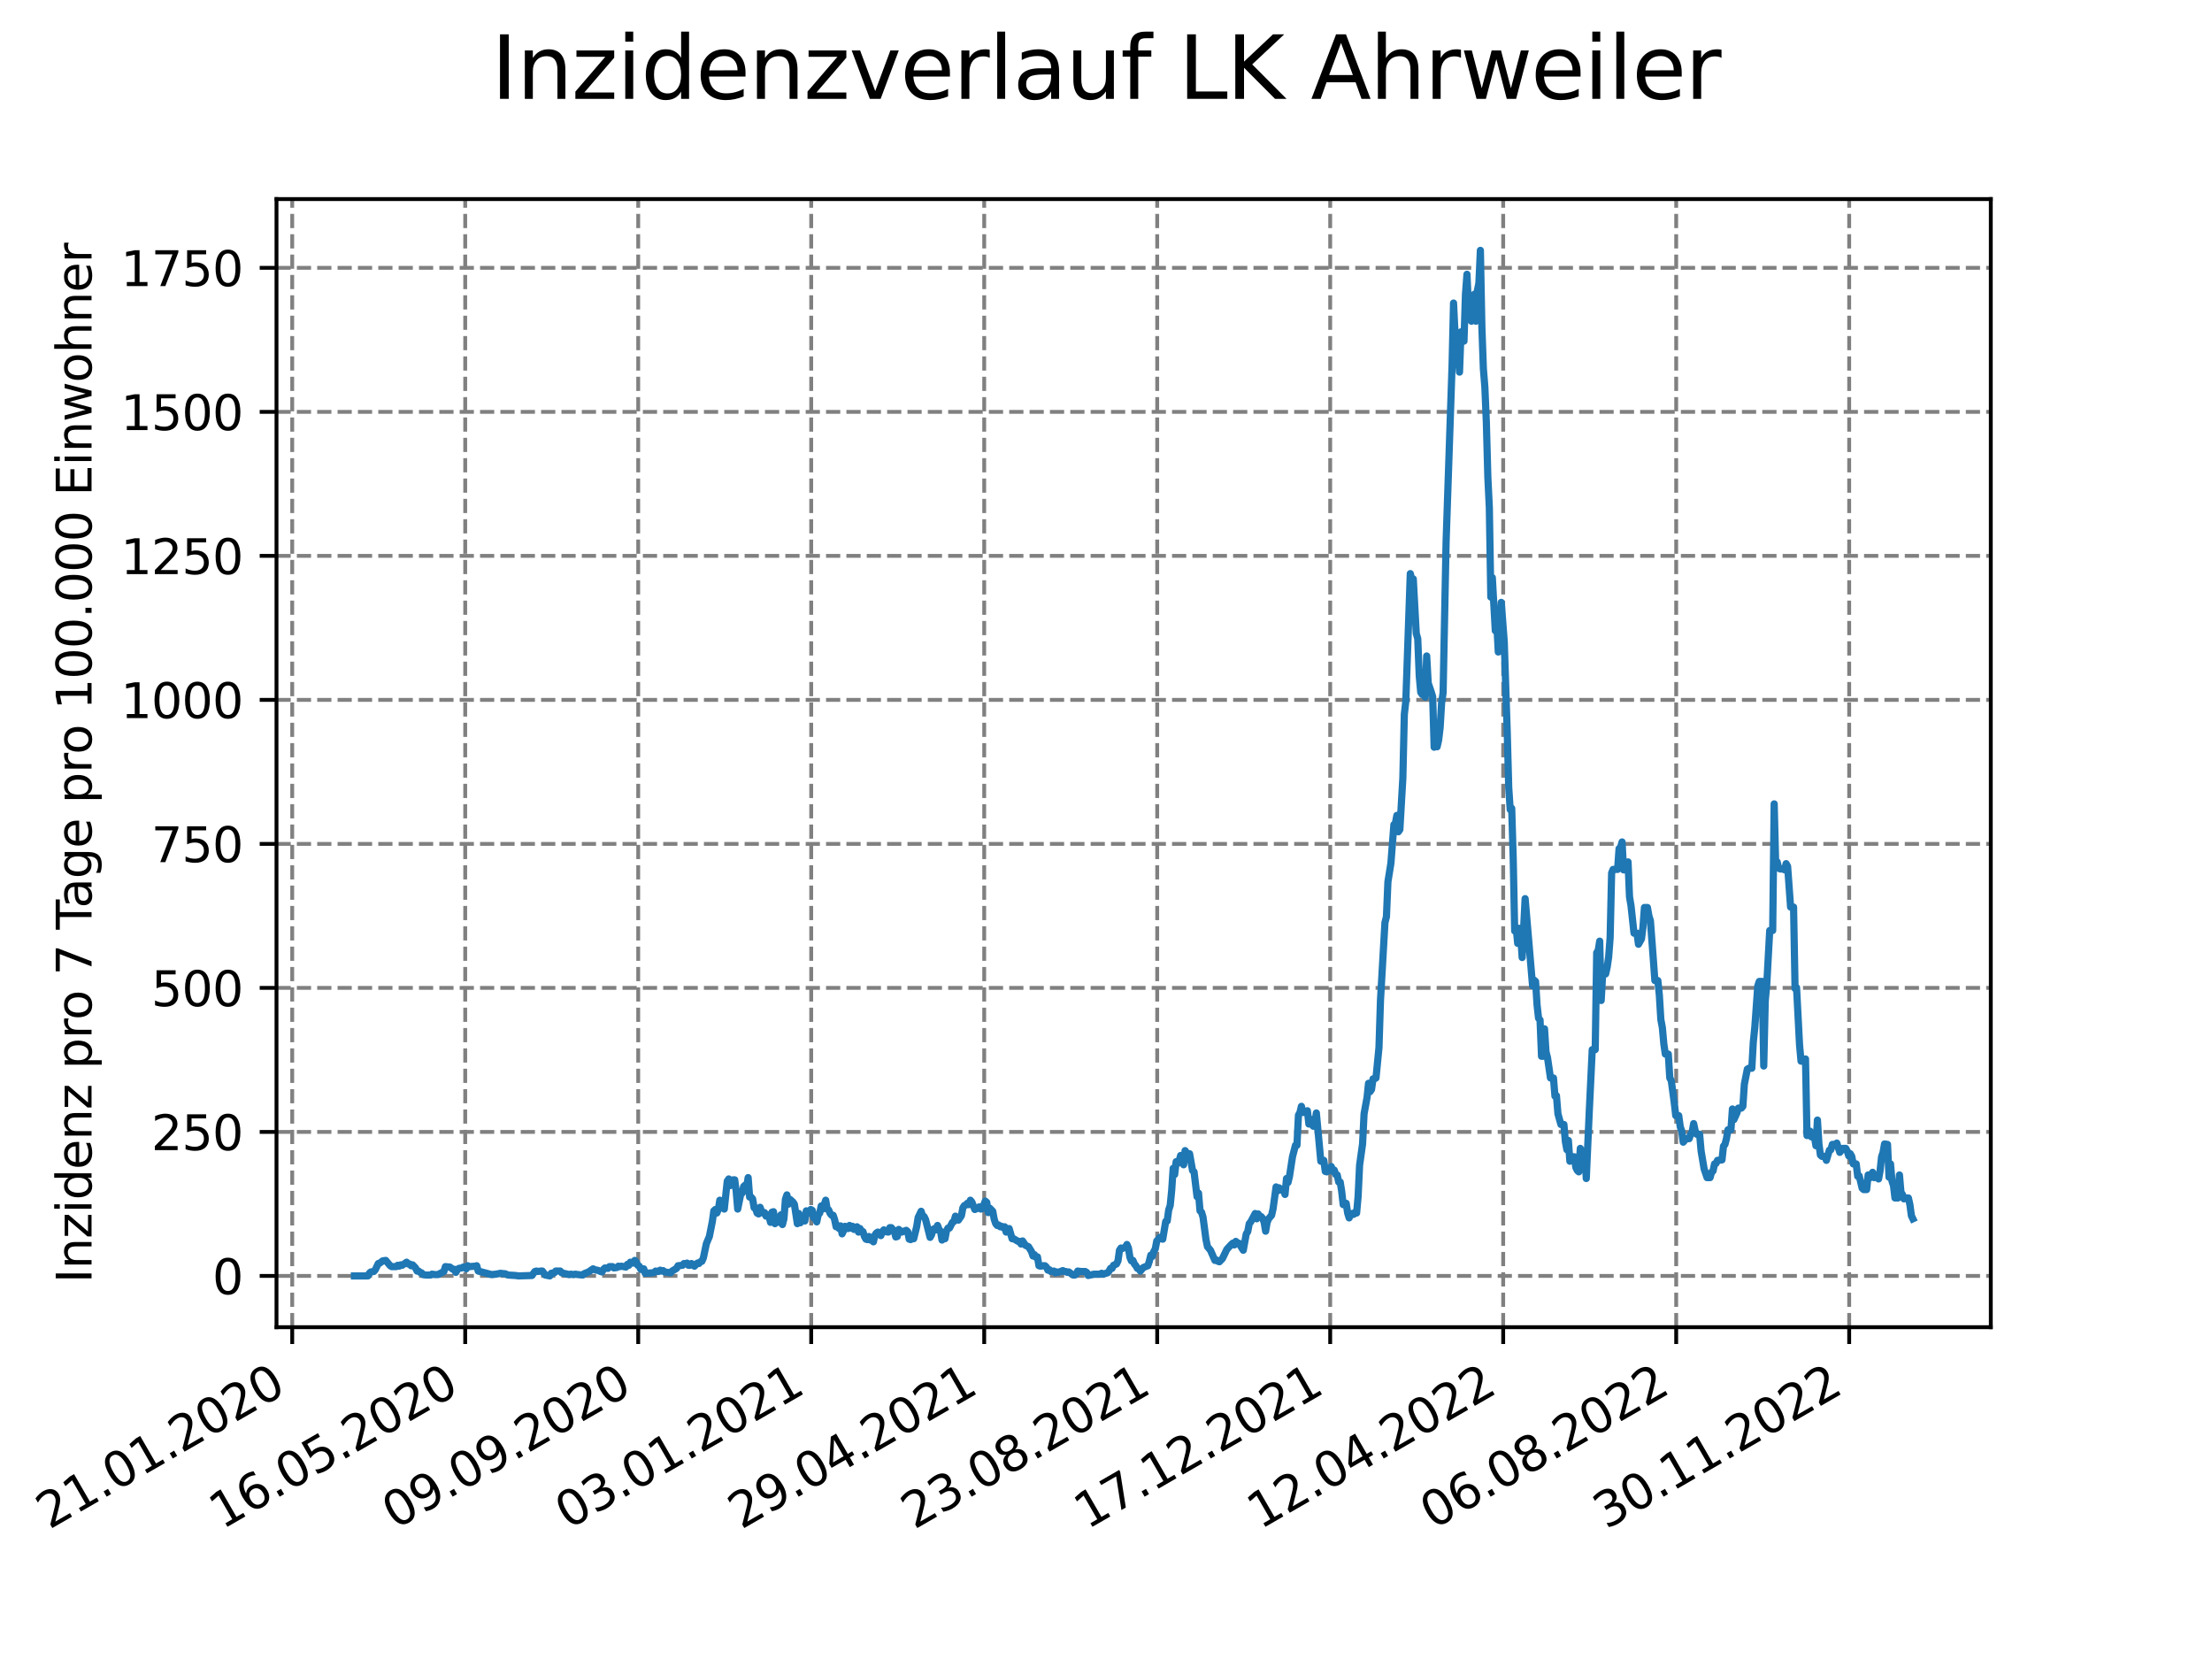 <?xml version="1.0" encoding="utf-8" standalone="no"?>
<!DOCTYPE svg PUBLIC "-//W3C//DTD SVG 1.1//EN"
  "http://www.w3.org/Graphics/SVG/1.1/DTD/svg11.dtd">
<svg xmlns:xlink="http://www.w3.org/1999/xlink" width="460.8pt" height="345.6pt" viewBox="0 0 460.8 345.6" xmlns="http://www.w3.org/2000/svg" version="1.1">
 <defs>
  <style type="text/css">*{stroke-linejoin: round; stroke-linecap: butt}</style>
 </defs>
 <g id="figure_1">
  <g id="patch_1">
   <path d="M 0 345.6 
L 460.8 345.6 
L 460.8 0 
L 0 0 
z
" style="fill: #ffffff"/>
  </g>
  <g id="axes_1">
   <g id="patch_2">
    <path d="M 57.6 276.48 
L 414.72 276.48 
L 414.72 41.472 
L 57.6 41.472 
z
" style="fill: #ffffff"/>
   </g>
   <g id="matplotlib.axis_1">
    <g id="xtick_1">
     <g id="line2d_1">
      <path d="M 60.875 276.48 
L 60.875 41.472 
" clip-path="url(#p0805df448a)" style="fill: none; stroke-dasharray: 2.96,1.28; stroke-dashoffset: 0; stroke: #808080; stroke-width: 0.8"/>
     </g>
     <g id="line2d_2">
      <defs>
       <path id="m84c28c0497" d="M 0 0 
L 0 3.5 
" style="stroke: #000000; stroke-width: 0.8"/>
      </defs>
      <g>
       <use xlink:href="#m84c28c0497" x="60.875" y="276.48" style="stroke: #000000; stroke-width: 0.8"/>
      </g>
     </g>
     <g id="text_1">
      <!-- 21.01.2020 -->
      <g transform="translate(10.25 318.689) rotate(-30) scale(0.1 -0.1)">
       <defs>
        <path id="DejaVuSans-32" d="M 1228 531 
L 3431 531 
L 3431 0 
L 469 0 
L 469 531 
Q 828 903 1448 1529 
Q 2069 2156 2228 2338 
Q 2531 2678 2651 2914 
Q 2772 3150 2772 3378 
Q 2772 3750 2511 3984 
Q 2250 4219 1831 4219 
Q 1534 4219 1204 4116 
Q 875 4013 500 3803 
L 500 4441 
Q 881 4594 1212 4672 
Q 1544 4750 1819 4750 
Q 2544 4750 2975 4387 
Q 3406 4025 3406 3419 
Q 3406 3131 3298 2873 
Q 3191 2616 2906 2266 
Q 2828 2175 2409 1742 
Q 1991 1309 1228 531 
z
" transform="scale(0.016)"/>
        <path id="DejaVuSans-31" d="M 794 531 
L 1825 531 
L 1825 4091 
L 703 3866 
L 703 4441 
L 1819 4666 
L 2450 4666 
L 2450 531 
L 3481 531 
L 3481 0 
L 794 0 
L 794 531 
z
" transform="scale(0.016)"/>
        <path id="DejaVuSans-2e" d="M 684 794 
L 1344 794 
L 1344 0 
L 684 0 
L 684 794 
z
" transform="scale(0.016)"/>
        <path id="DejaVuSans-30" d="M 2034 4250 
Q 1547 4250 1301 3770 
Q 1056 3291 1056 2328 
Q 1056 1369 1301 889 
Q 1547 409 2034 409 
Q 2525 409 2770 889 
Q 3016 1369 3016 2328 
Q 3016 3291 2770 3770 
Q 2525 4250 2034 4250 
z
M 2034 4750 
Q 2819 4750 3233 4129 
Q 3647 3509 3647 2328 
Q 3647 1150 3233 529 
Q 2819 -91 2034 -91 
Q 1250 -91 836 529 
Q 422 1150 422 2328 
Q 422 3509 836 4129 
Q 1250 4750 2034 4750 
z
" transform="scale(0.016)"/>
       </defs>
       <use xlink:href="#DejaVuSans-32"/>
       <use xlink:href="#DejaVuSans-31" x="63.623"/>
       <use xlink:href="#DejaVuSans-2e" x="127.246"/>
       <use xlink:href="#DejaVuSans-30" x="159.033"/>
       <use xlink:href="#DejaVuSans-31" x="222.656"/>
       <use xlink:href="#DejaVuSans-2e" x="286.279"/>
       <use xlink:href="#DejaVuSans-32" x="318.066"/>
       <use xlink:href="#DejaVuSans-30" x="381.689"/>
       <use xlink:href="#DejaVuSans-32" x="445.312"/>
       <use xlink:href="#DejaVuSans-30" x="508.936"/>
      </g>
     </g>
    </g>
    <g id="xtick_2">
     <g id="line2d_3">
      <path d="M 96.913 276.48 
L 96.913 41.472 
" clip-path="url(#p0805df448a)" style="fill: none; stroke-dasharray: 2.96,1.28; stroke-dashoffset: 0; stroke: #808080; stroke-width: 0.8"/>
     </g>
     <g id="line2d_4">
      <g>
       <use xlink:href="#m84c28c0497" x="96.913" y="276.48" style="stroke: #000000; stroke-width: 0.8"/>
      </g>
     </g>
     <g id="text_2">
      <!-- 16.05.2020 -->
      <g transform="translate(46.288 318.689) rotate(-30) scale(0.1 -0.1)">
       <defs>
        <path id="DejaVuSans-36" d="M 2113 2584 
Q 1688 2584 1439 2293 
Q 1191 2003 1191 1497 
Q 1191 994 1439 701 
Q 1688 409 2113 409 
Q 2538 409 2786 701 
Q 3034 994 3034 1497 
Q 3034 2003 2786 2293 
Q 2538 2584 2113 2584 
z
M 3366 4563 
L 3366 3988 
Q 3128 4100 2886 4159 
Q 2644 4219 2406 4219 
Q 1781 4219 1451 3797 
Q 1122 3375 1075 2522 
Q 1259 2794 1537 2939 
Q 1816 3084 2150 3084 
Q 2853 3084 3261 2657 
Q 3669 2231 3669 1497 
Q 3669 778 3244 343 
Q 2819 -91 2113 -91 
Q 1303 -91 875 529 
Q 447 1150 447 2328 
Q 447 3434 972 4092 
Q 1497 4750 2381 4750 
Q 2619 4750 2861 4703 
Q 3103 4656 3366 4563 
z
" transform="scale(0.016)"/>
        <path id="DejaVuSans-35" d="M 691 4666 
L 3169 4666 
L 3169 4134 
L 1269 4134 
L 1269 2991 
Q 1406 3038 1543 3061 
Q 1681 3084 1819 3084 
Q 2600 3084 3056 2656 
Q 3513 2228 3513 1497 
Q 3513 744 3044 326 
Q 2575 -91 1722 -91 
Q 1428 -91 1123 -41 
Q 819 9 494 109 
L 494 744 
Q 775 591 1075 516 
Q 1375 441 1709 441 
Q 2250 441 2565 725 
Q 2881 1009 2881 1497 
Q 2881 1984 2565 2268 
Q 2250 2553 1709 2553 
Q 1456 2553 1204 2497 
Q 953 2441 691 2322 
L 691 4666 
z
" transform="scale(0.016)"/>
       </defs>
       <use xlink:href="#DejaVuSans-31"/>
       <use xlink:href="#DejaVuSans-36" x="63.623"/>
       <use xlink:href="#DejaVuSans-2e" x="127.246"/>
       <use xlink:href="#DejaVuSans-30" x="159.033"/>
       <use xlink:href="#DejaVuSans-35" x="222.656"/>
       <use xlink:href="#DejaVuSans-2e" x="286.279"/>
       <use xlink:href="#DejaVuSans-32" x="318.066"/>
       <use xlink:href="#DejaVuSans-30" x="381.689"/>
       <use xlink:href="#DejaVuSans-32" x="445.312"/>
       <use xlink:href="#DejaVuSans-30" x="508.936"/>
      </g>
     </g>
    </g>
    <g id="xtick_3">
     <g id="line2d_5">
      <path d="M 132.951 276.48 
L 132.951 41.472 
" clip-path="url(#p0805df448a)" style="fill: none; stroke-dasharray: 2.96,1.28; stroke-dashoffset: 0; stroke: #808080; stroke-width: 0.8"/>
     </g>
     <g id="line2d_6">
      <g>
       <use xlink:href="#m84c28c0497" x="132.951" y="276.48" style="stroke: #000000; stroke-width: 0.8"/>
      </g>
     </g>
     <g id="text_3">
      <!-- 09.09.2020 -->
      <g transform="translate(82.326 318.689) rotate(-30) scale(0.1 -0.1)">
       <defs>
        <path id="DejaVuSans-39" d="M 703 97 
L 703 672 
Q 941 559 1184 500 
Q 1428 441 1663 441 
Q 2288 441 2617 861 
Q 2947 1281 2994 2138 
Q 2813 1869 2534 1725 
Q 2256 1581 1919 1581 
Q 1219 1581 811 2004 
Q 403 2428 403 3163 
Q 403 3881 828 4315 
Q 1253 4750 1959 4750 
Q 2769 4750 3195 4129 
Q 3622 3509 3622 2328 
Q 3622 1225 3098 567 
Q 2575 -91 1691 -91 
Q 1453 -91 1209 -44 
Q 966 3 703 97 
z
M 1959 2075 
Q 2384 2075 2632 2365 
Q 2881 2656 2881 3163 
Q 2881 3666 2632 3958 
Q 2384 4250 1959 4250 
Q 1534 4250 1286 3958 
Q 1038 3666 1038 3163 
Q 1038 2656 1286 2365 
Q 1534 2075 1959 2075 
z
" transform="scale(0.016)"/>
       </defs>
       <use xlink:href="#DejaVuSans-30"/>
       <use xlink:href="#DejaVuSans-39" x="63.623"/>
       <use xlink:href="#DejaVuSans-2e" x="127.246"/>
       <use xlink:href="#DejaVuSans-30" x="159.033"/>
       <use xlink:href="#DejaVuSans-39" x="222.656"/>
       <use xlink:href="#DejaVuSans-2e" x="286.279"/>
       <use xlink:href="#DejaVuSans-32" x="318.066"/>
       <use xlink:href="#DejaVuSans-30" x="381.689"/>
       <use xlink:href="#DejaVuSans-32" x="445.312"/>
       <use xlink:href="#DejaVuSans-30" x="508.936"/>
      </g>
     </g>
    </g>
    <g id="xtick_4">
     <g id="line2d_7">
      <path d="M 168.99 276.48 
L 168.99 41.472 
" clip-path="url(#p0805df448a)" style="fill: none; stroke-dasharray: 2.96,1.28; stroke-dashoffset: 0; stroke: #808080; stroke-width: 0.8"/>
     </g>
     <g id="line2d_8">
      <g>
       <use xlink:href="#m84c28c0497" x="168.99" y="276.48" style="stroke: #000000; stroke-width: 0.8"/>
      </g>
     </g>
     <g id="text_4">
      <!-- 03.01.2021 -->
      <g transform="translate(118.364 318.689) rotate(-30) scale(0.1 -0.1)">
       <defs>
        <path id="DejaVuSans-33" d="M 2597 2516 
Q 3050 2419 3304 2112 
Q 3559 1806 3559 1356 
Q 3559 666 3084 287 
Q 2609 -91 1734 -91 
Q 1441 -91 1130 -33 
Q 819 25 488 141 
L 488 750 
Q 750 597 1062 519 
Q 1375 441 1716 441 
Q 2309 441 2620 675 
Q 2931 909 2931 1356 
Q 2931 1769 2642 2001 
Q 2353 2234 1838 2234 
L 1294 2234 
L 1294 2753 
L 1863 2753 
Q 2328 2753 2575 2939 
Q 2822 3125 2822 3475 
Q 2822 3834 2567 4026 
Q 2313 4219 1838 4219 
Q 1578 4219 1281 4162 
Q 984 4106 628 3988 
L 628 4550 
Q 988 4650 1302 4700 
Q 1616 4750 1894 4750 
Q 2613 4750 3031 4423 
Q 3450 4097 3450 3541 
Q 3450 3153 3228 2886 
Q 3006 2619 2597 2516 
z
" transform="scale(0.016)"/>
       </defs>
       <use xlink:href="#DejaVuSans-30"/>
       <use xlink:href="#DejaVuSans-33" x="63.623"/>
       <use xlink:href="#DejaVuSans-2e" x="127.246"/>
       <use xlink:href="#DejaVuSans-30" x="159.033"/>
       <use xlink:href="#DejaVuSans-31" x="222.656"/>
       <use xlink:href="#DejaVuSans-2e" x="286.279"/>
       <use xlink:href="#DejaVuSans-32" x="318.066"/>
       <use xlink:href="#DejaVuSans-30" x="381.689"/>
       <use xlink:href="#DejaVuSans-32" x="445.312"/>
       <use xlink:href="#DejaVuSans-31" x="508.936"/>
      </g>
     </g>
    </g>
    <g id="xtick_5">
     <g id="line2d_9">
      <path d="M 205.028 276.48 
L 205.028 41.472 
" clip-path="url(#p0805df448a)" style="fill: none; stroke-dasharray: 2.96,1.28; stroke-dashoffset: 0; stroke: #808080; stroke-width: 0.8"/>
     </g>
     <g id="line2d_10">
      <g>
       <use xlink:href="#m84c28c0497" x="205.028" y="276.48" style="stroke: #000000; stroke-width: 0.8"/>
      </g>
     </g>
     <g id="text_5">
      <!-- 29.04.2021 -->
      <g transform="translate(154.403 318.689) rotate(-30) scale(0.1 -0.1)">
       <defs>
        <path id="DejaVuSans-34" d="M 2419 4116 
L 825 1625 
L 2419 1625 
L 2419 4116 
z
M 2253 4666 
L 3047 4666 
L 3047 1625 
L 3713 1625 
L 3713 1100 
L 3047 1100 
L 3047 0 
L 2419 0 
L 2419 1100 
L 313 1100 
L 313 1709 
L 2253 4666 
z
" transform="scale(0.016)"/>
       </defs>
       <use xlink:href="#DejaVuSans-32"/>
       <use xlink:href="#DejaVuSans-39" x="63.623"/>
       <use xlink:href="#DejaVuSans-2e" x="127.246"/>
       <use xlink:href="#DejaVuSans-30" x="159.033"/>
       <use xlink:href="#DejaVuSans-34" x="222.656"/>
       <use xlink:href="#DejaVuSans-2e" x="286.279"/>
       <use xlink:href="#DejaVuSans-32" x="318.066"/>
       <use xlink:href="#DejaVuSans-30" x="381.689"/>
       <use xlink:href="#DejaVuSans-32" x="445.312"/>
       <use xlink:href="#DejaVuSans-31" x="508.936"/>
      </g>
     </g>
    </g>
    <g id="xtick_6">
     <g id="line2d_11">
      <path d="M 241.066 276.48 
L 241.066 41.472 
" clip-path="url(#p0805df448a)" style="fill: none; stroke-dasharray: 2.96,1.28; stroke-dashoffset: 0; stroke: #808080; stroke-width: 0.8"/>
     </g>
     <g id="line2d_12">
      <g>
       <use xlink:href="#m84c28c0497" x="241.066" y="276.48" style="stroke: #000000; stroke-width: 0.8"/>
      </g>
     </g>
     <g id="text_6">
      <!-- 23.08.2021 -->
      <g transform="translate(190.441 318.689) rotate(-30) scale(0.1 -0.1)">
       <defs>
        <path id="DejaVuSans-38" d="M 2034 2216 
Q 1584 2216 1326 1975 
Q 1069 1734 1069 1313 
Q 1069 891 1326 650 
Q 1584 409 2034 409 
Q 2484 409 2743 651 
Q 3003 894 3003 1313 
Q 3003 1734 2745 1975 
Q 2488 2216 2034 2216 
z
M 1403 2484 
Q 997 2584 770 2862 
Q 544 3141 544 3541 
Q 544 4100 942 4425 
Q 1341 4750 2034 4750 
Q 2731 4750 3128 4425 
Q 3525 4100 3525 3541 
Q 3525 3141 3298 2862 
Q 3072 2584 2669 2484 
Q 3125 2378 3379 2068 
Q 3634 1759 3634 1313 
Q 3634 634 3220 271 
Q 2806 -91 2034 -91 
Q 1263 -91 848 271 
Q 434 634 434 1313 
Q 434 1759 690 2068 
Q 947 2378 1403 2484 
z
M 1172 3481 
Q 1172 3119 1398 2916 
Q 1625 2713 2034 2713 
Q 2441 2713 2670 2916 
Q 2900 3119 2900 3481 
Q 2900 3844 2670 4047 
Q 2441 4250 2034 4250 
Q 1625 4250 1398 4047 
Q 1172 3844 1172 3481 
z
" transform="scale(0.016)"/>
       </defs>
       <use xlink:href="#DejaVuSans-32"/>
       <use xlink:href="#DejaVuSans-33" x="63.623"/>
       <use xlink:href="#DejaVuSans-2e" x="127.246"/>
       <use xlink:href="#DejaVuSans-30" x="159.033"/>
       <use xlink:href="#DejaVuSans-38" x="222.656"/>
       <use xlink:href="#DejaVuSans-2e" x="286.279"/>
       <use xlink:href="#DejaVuSans-32" x="318.066"/>
       <use xlink:href="#DejaVuSans-30" x="381.689"/>
       <use xlink:href="#DejaVuSans-32" x="445.312"/>
       <use xlink:href="#DejaVuSans-31" x="508.936"/>
      </g>
     </g>
    </g>
    <g id="xtick_7">
     <g id="line2d_13">
      <path d="M 277.104 276.48 
L 277.104 41.472 
" clip-path="url(#p0805df448a)" style="fill: none; stroke-dasharray: 2.96,1.28; stroke-dashoffset: 0; stroke: #808080; stroke-width: 0.8"/>
     </g>
     <g id="line2d_14">
      <g>
       <use xlink:href="#m84c28c0497" x="277.104" y="276.48" style="stroke: #000000; stroke-width: 0.8"/>
      </g>
     </g>
     <g id="text_7">
      <!-- 17.12.2021 -->
      <g transform="translate(226.479 318.689) rotate(-30) scale(0.1 -0.1)">
       <defs>
        <path id="DejaVuSans-37" d="M 525 4666 
L 3525 4666 
L 3525 4397 
L 1831 0 
L 1172 0 
L 2766 4134 
L 525 4134 
L 525 4666 
z
" transform="scale(0.016)"/>
       </defs>
       <use xlink:href="#DejaVuSans-31"/>
       <use xlink:href="#DejaVuSans-37" x="63.623"/>
       <use xlink:href="#DejaVuSans-2e" x="127.246"/>
       <use xlink:href="#DejaVuSans-31" x="159.033"/>
       <use xlink:href="#DejaVuSans-32" x="222.656"/>
       <use xlink:href="#DejaVuSans-2e" x="286.279"/>
       <use xlink:href="#DejaVuSans-32" x="318.066"/>
       <use xlink:href="#DejaVuSans-30" x="381.689"/>
       <use xlink:href="#DejaVuSans-32" x="445.312"/>
       <use xlink:href="#DejaVuSans-31" x="508.936"/>
      </g>
     </g>
    </g>
    <g id="xtick_8">
     <g id="line2d_15">
      <path d="M 313.142 276.48 
L 313.142 41.472 
" clip-path="url(#p0805df448a)" style="fill: none; stroke-dasharray: 2.96,1.28; stroke-dashoffset: 0; stroke: #808080; stroke-width: 0.8"/>
     </g>
     <g id="line2d_16">
      <g>
       <use xlink:href="#m84c28c0497" x="313.142" y="276.48" style="stroke: #000000; stroke-width: 0.8"/>
      </g>
     </g>
     <g id="text_8">
      <!-- 12.04.2022 -->
      <g transform="translate(262.517 318.689) rotate(-30) scale(0.1 -0.1)">
       <use xlink:href="#DejaVuSans-31"/>
       <use xlink:href="#DejaVuSans-32" x="63.623"/>
       <use xlink:href="#DejaVuSans-2e" x="127.246"/>
       <use xlink:href="#DejaVuSans-30" x="159.033"/>
       <use xlink:href="#DejaVuSans-34" x="222.656"/>
       <use xlink:href="#DejaVuSans-2e" x="286.279"/>
       <use xlink:href="#DejaVuSans-32" x="318.066"/>
       <use xlink:href="#DejaVuSans-30" x="381.689"/>
       <use xlink:href="#DejaVuSans-32" x="445.312"/>
       <use xlink:href="#DejaVuSans-32" x="508.936"/>
      </g>
     </g>
    </g>
    <g id="xtick_9">
     <g id="line2d_17">
      <path d="M 349.181 276.48 
L 349.181 41.472 
" clip-path="url(#p0805df448a)" style="fill: none; stroke-dasharray: 2.96,1.28; stroke-dashoffset: 0; stroke: #808080; stroke-width: 0.8"/>
     </g>
     <g id="line2d_18">
      <g>
       <use xlink:href="#m84c28c0497" x="349.181" y="276.48" style="stroke: #000000; stroke-width: 0.8"/>
      </g>
     </g>
     <g id="text_9">
      <!-- 06.08.2022 -->
      <g transform="translate(298.555 318.689) rotate(-30) scale(0.1 -0.1)">
       <use xlink:href="#DejaVuSans-30"/>
       <use xlink:href="#DejaVuSans-36" x="63.623"/>
       <use xlink:href="#DejaVuSans-2e" x="127.246"/>
       <use xlink:href="#DejaVuSans-30" x="159.033"/>
       <use xlink:href="#DejaVuSans-38" x="222.656"/>
       <use xlink:href="#DejaVuSans-2e" x="286.279"/>
       <use xlink:href="#DejaVuSans-32" x="318.066"/>
       <use xlink:href="#DejaVuSans-30" x="381.689"/>
       <use xlink:href="#DejaVuSans-32" x="445.312"/>
       <use xlink:href="#DejaVuSans-32" x="508.936"/>
      </g>
     </g>
    </g>
    <g id="xtick_10">
     <g id="line2d_19">
      <path d="M 385.219 276.48 
L 385.219 41.472 
" clip-path="url(#p0805df448a)" style="fill: none; stroke-dasharray: 2.96,1.28; stroke-dashoffset: 0; stroke: #808080; stroke-width: 0.8"/>
     </g>
     <g id="line2d_20">
      <g>
       <use xlink:href="#m84c28c0497" x="385.219" y="276.48" style="stroke: #000000; stroke-width: 0.8"/>
      </g>
     </g>
     <g id="text_10">
      <!-- 30.11.2022 -->
      <g transform="translate(334.594 318.689) rotate(-30) scale(0.1 -0.1)">
       <use xlink:href="#DejaVuSans-33"/>
       <use xlink:href="#DejaVuSans-30" x="63.623"/>
       <use xlink:href="#DejaVuSans-2e" x="127.246"/>
       <use xlink:href="#DejaVuSans-31" x="159.033"/>
       <use xlink:href="#DejaVuSans-31" x="222.656"/>
       <use xlink:href="#DejaVuSans-2e" x="286.279"/>
       <use xlink:href="#DejaVuSans-32" x="318.066"/>
       <use xlink:href="#DejaVuSans-30" x="381.689"/>
       <use xlink:href="#DejaVuSans-32" x="445.312"/>
       <use xlink:href="#DejaVuSans-32" x="508.936"/>
      </g>
     </g>
    </g>
   </g>
   <g id="matplotlib.axis_2">
    <g id="ytick_1">
     <g id="line2d_21">
      <path d="M 57.6 265.798 
L 414.72 265.798 
" clip-path="url(#p0805df448a)" style="fill: none; stroke-dasharray: 2.96,1.28; stroke-dashoffset: 0; stroke: #808080; stroke-width: 0.8"/>
     </g>
     <g id="line2d_22">
      <defs>
       <path id="mb8b214a791" d="M 0 0 
L -3.5 0 
" style="stroke: #000000; stroke-width: 0.8"/>
      </defs>
      <g>
       <use xlink:href="#mb8b214a791" x="57.6" y="265.798" style="stroke: #000000; stroke-width: 0.8"/>
      </g>
     </g>
     <g id="text_11">
      <!-- 0 -->
      <g transform="translate(44.237 269.597) scale(0.1 -0.1)">
       <use xlink:href="#DejaVuSans-30"/>
      </g>
     </g>
    </g>
    <g id="ytick_2">
     <g id="line2d_23">
      <path d="M 57.6 235.798 
L 414.72 235.798 
" clip-path="url(#p0805df448a)" style="fill: none; stroke-dasharray: 2.96,1.28; stroke-dashoffset: 0; stroke: #808080; stroke-width: 0.8"/>
     </g>
     <g id="line2d_24">
      <g>
       <use xlink:href="#mb8b214a791" x="57.6" y="235.798" style="stroke: #000000; stroke-width: 0.8"/>
      </g>
     </g>
     <g id="text_12">
      <!-- 250 -->
      <g transform="translate(31.512 239.597) scale(0.1 -0.1)">
       <use xlink:href="#DejaVuSans-32"/>
       <use xlink:href="#DejaVuSans-35" x="63.623"/>
       <use xlink:href="#DejaVuSans-30" x="127.246"/>
      </g>
     </g>
    </g>
    <g id="ytick_3">
     <g id="line2d_25">
      <path d="M 57.6 205.798 
L 414.72 205.798 
" clip-path="url(#p0805df448a)" style="fill: none; stroke-dasharray: 2.96,1.28; stroke-dashoffset: 0; stroke: #808080; stroke-width: 0.8"/>
     </g>
     <g id="line2d_26">
      <g>
       <use xlink:href="#mb8b214a791" x="57.6" y="205.798" style="stroke: #000000; stroke-width: 0.8"/>
      </g>
     </g>
     <g id="text_13">
      <!-- 500 -->
      <g transform="translate(31.512 209.597) scale(0.1 -0.1)">
       <use xlink:href="#DejaVuSans-35"/>
       <use xlink:href="#DejaVuSans-30" x="63.623"/>
       <use xlink:href="#DejaVuSans-30" x="127.246"/>
      </g>
     </g>
    </g>
    <g id="ytick_4">
     <g id="line2d_27">
      <path d="M 57.6 175.798 
L 414.72 175.798 
" clip-path="url(#p0805df448a)" style="fill: none; stroke-dasharray: 2.96,1.28; stroke-dashoffset: 0; stroke: #808080; stroke-width: 0.8"/>
     </g>
     <g id="line2d_28">
      <g>
       <use xlink:href="#mb8b214a791" x="57.6" y="175.798" style="stroke: #000000; stroke-width: 0.8"/>
      </g>
     </g>
     <g id="text_14">
      <!-- 750 -->
      <g transform="translate(31.512 179.597) scale(0.1 -0.1)">
       <use xlink:href="#DejaVuSans-37"/>
       <use xlink:href="#DejaVuSans-35" x="63.623"/>
       <use xlink:href="#DejaVuSans-30" x="127.246"/>
      </g>
     </g>
    </g>
    <g id="ytick_5">
     <g id="line2d_29">
      <path d="M 57.6 145.798 
L 414.72 145.798 
" clip-path="url(#p0805df448a)" style="fill: none; stroke-dasharray: 2.96,1.28; stroke-dashoffset: 0; stroke: #808080; stroke-width: 0.8"/>
     </g>
     <g id="line2d_30">
      <g>
       <use xlink:href="#mb8b214a791" x="57.6" y="145.798" style="stroke: #000000; stroke-width: 0.8"/>
      </g>
     </g>
     <g id="text_15">
      <!-- 1000 -->
      <g transform="translate(25.15 149.597) scale(0.1 -0.1)">
       <use xlink:href="#DejaVuSans-31"/>
       <use xlink:href="#DejaVuSans-30" x="63.623"/>
       <use xlink:href="#DejaVuSans-30" x="127.246"/>
       <use xlink:href="#DejaVuSans-30" x="190.869"/>
      </g>
     </g>
    </g>
    <g id="ytick_6">
     <g id="line2d_31">
      <path d="M 57.6 115.798 
L 414.72 115.798 
" clip-path="url(#p0805df448a)" style="fill: none; stroke-dasharray: 2.96,1.28; stroke-dashoffset: 0; stroke: #808080; stroke-width: 0.8"/>
     </g>
     <g id="line2d_32">
      <g>
       <use xlink:href="#mb8b214a791" x="57.6" y="115.798" style="stroke: #000000; stroke-width: 0.8"/>
      </g>
     </g>
     <g id="text_16">
      <!-- 1250 -->
      <g transform="translate(25.15 119.597) scale(0.1 -0.1)">
       <use xlink:href="#DejaVuSans-31"/>
       <use xlink:href="#DejaVuSans-32" x="63.623"/>
       <use xlink:href="#DejaVuSans-35" x="127.246"/>
       <use xlink:href="#DejaVuSans-30" x="190.869"/>
      </g>
     </g>
    </g>
    <g id="ytick_7">
     <g id="line2d_33">
      <path d="M 57.6 85.798 
L 414.72 85.798 
" clip-path="url(#p0805df448a)" style="fill: none; stroke-dasharray: 2.96,1.28; stroke-dashoffset: 0; stroke: #808080; stroke-width: 0.8"/>
     </g>
     <g id="line2d_34">
      <g>
       <use xlink:href="#mb8b214a791" x="57.6" y="85.798" style="stroke: #000000; stroke-width: 0.8"/>
      </g>
     </g>
     <g id="text_17">
      <!-- 1500 -->
      <g transform="translate(25.15 89.597) scale(0.1 -0.1)">
       <use xlink:href="#DejaVuSans-31"/>
       <use xlink:href="#DejaVuSans-35" x="63.623"/>
       <use xlink:href="#DejaVuSans-30" x="127.246"/>
       <use xlink:href="#DejaVuSans-30" x="190.869"/>
      </g>
     </g>
    </g>
    <g id="ytick_8">
     <g id="line2d_35">
      <path d="M 57.6 55.797 
L 414.72 55.797 
" clip-path="url(#p0805df448a)" style="fill: none; stroke-dasharray: 2.96,1.28; stroke-dashoffset: 0; stroke: #808080; stroke-width: 0.8"/>
     </g>
     <g id="line2d_36">
      <g>
       <use xlink:href="#mb8b214a791" x="57.6" y="55.797" style="stroke: #000000; stroke-width: 0.8"/>
      </g>
     </g>
     <g id="text_18">
      <!-- 1750 -->
      <g transform="translate(25.15 59.597) scale(0.1 -0.1)">
       <use xlink:href="#DejaVuSans-31"/>
       <use xlink:href="#DejaVuSans-37" x="63.623"/>
       <use xlink:href="#DejaVuSans-35" x="127.246"/>
       <use xlink:href="#DejaVuSans-30" x="190.869"/>
      </g>
     </g>
    </g>
    <g id="text_19">
     <!-- Inzidenz pro 7 Tage pro 100.000 Einwohner -->
     <g transform="translate(19.07 267.301) rotate(-90) scale(0.1 -0.1)">
      <defs>
       <path id="DejaVuSans-49" d="M 628 4666 
L 1259 4666 
L 1259 0 
L 628 0 
L 628 4666 
z
" transform="scale(0.016)"/>
       <path id="DejaVuSans-6e" d="M 3513 2113 
L 3513 0 
L 2938 0 
L 2938 2094 
Q 2938 2591 2744 2837 
Q 2550 3084 2163 3084 
Q 1697 3084 1428 2787 
Q 1159 2491 1159 1978 
L 1159 0 
L 581 0 
L 581 3500 
L 1159 3500 
L 1159 2956 
Q 1366 3272 1645 3428 
Q 1925 3584 2291 3584 
Q 2894 3584 3203 3211 
Q 3513 2838 3513 2113 
z
" transform="scale(0.016)"/>
       <path id="DejaVuSans-7a" d="M 353 3500 
L 3084 3500 
L 3084 2975 
L 922 459 
L 3084 459 
L 3084 0 
L 275 0 
L 275 525 
L 2438 3041 
L 353 3041 
L 353 3500 
z
" transform="scale(0.016)"/>
       <path id="DejaVuSans-69" d="M 603 3500 
L 1178 3500 
L 1178 0 
L 603 0 
L 603 3500 
z
M 603 4863 
L 1178 4863 
L 1178 4134 
L 603 4134 
L 603 4863 
z
" transform="scale(0.016)"/>
       <path id="DejaVuSans-64" d="M 2906 2969 
L 2906 4863 
L 3481 4863 
L 3481 0 
L 2906 0 
L 2906 525 
Q 2725 213 2448 61 
Q 2172 -91 1784 -91 
Q 1150 -91 751 415 
Q 353 922 353 1747 
Q 353 2572 751 3078 
Q 1150 3584 1784 3584 
Q 2172 3584 2448 3432 
Q 2725 3281 2906 2969 
z
M 947 1747 
Q 947 1113 1208 752 
Q 1469 391 1925 391 
Q 2381 391 2643 752 
Q 2906 1113 2906 1747 
Q 2906 2381 2643 2742 
Q 2381 3103 1925 3103 
Q 1469 3103 1208 2742 
Q 947 2381 947 1747 
z
" transform="scale(0.016)"/>
       <path id="DejaVuSans-65" d="M 3597 1894 
L 3597 1613 
L 953 1613 
Q 991 1019 1311 708 
Q 1631 397 2203 397 
Q 2534 397 2845 478 
Q 3156 559 3463 722 
L 3463 178 
Q 3153 47 2828 -22 
Q 2503 -91 2169 -91 
Q 1331 -91 842 396 
Q 353 884 353 1716 
Q 353 2575 817 3079 
Q 1281 3584 2069 3584 
Q 2775 3584 3186 3129 
Q 3597 2675 3597 1894 
z
M 3022 2063 
Q 3016 2534 2758 2815 
Q 2500 3097 2075 3097 
Q 1594 3097 1305 2825 
Q 1016 2553 972 2059 
L 3022 2063 
z
" transform="scale(0.016)"/>
       <path id="DejaVuSans-20" transform="scale(0.016)"/>
       <path id="DejaVuSans-70" d="M 1159 525 
L 1159 -1331 
L 581 -1331 
L 581 3500 
L 1159 3500 
L 1159 2969 
Q 1341 3281 1617 3432 
Q 1894 3584 2278 3584 
Q 2916 3584 3314 3078 
Q 3713 2572 3713 1747 
Q 3713 922 3314 415 
Q 2916 -91 2278 -91 
Q 1894 -91 1617 61 
Q 1341 213 1159 525 
z
M 3116 1747 
Q 3116 2381 2855 2742 
Q 2594 3103 2138 3103 
Q 1681 3103 1420 2742 
Q 1159 2381 1159 1747 
Q 1159 1113 1420 752 
Q 1681 391 2138 391 
Q 2594 391 2855 752 
Q 3116 1113 3116 1747 
z
" transform="scale(0.016)"/>
       <path id="DejaVuSans-72" d="M 2631 2963 
Q 2534 3019 2420 3045 
Q 2306 3072 2169 3072 
Q 1681 3072 1420 2755 
Q 1159 2438 1159 1844 
L 1159 0 
L 581 0 
L 581 3500 
L 1159 3500 
L 1159 2956 
Q 1341 3275 1631 3429 
Q 1922 3584 2338 3584 
Q 2397 3584 2469 3576 
Q 2541 3569 2628 3553 
L 2631 2963 
z
" transform="scale(0.016)"/>
       <path id="DejaVuSans-6f" d="M 1959 3097 
Q 1497 3097 1228 2736 
Q 959 2375 959 1747 
Q 959 1119 1226 758 
Q 1494 397 1959 397 
Q 2419 397 2687 759 
Q 2956 1122 2956 1747 
Q 2956 2369 2687 2733 
Q 2419 3097 1959 3097 
z
M 1959 3584 
Q 2709 3584 3137 3096 
Q 3566 2609 3566 1747 
Q 3566 888 3137 398 
Q 2709 -91 1959 -91 
Q 1206 -91 779 398 
Q 353 888 353 1747 
Q 353 2609 779 3096 
Q 1206 3584 1959 3584 
z
" transform="scale(0.016)"/>
       <path id="DejaVuSans-54" d="M -19 4666 
L 3928 4666 
L 3928 4134 
L 2272 4134 
L 2272 0 
L 1638 0 
L 1638 4134 
L -19 4134 
L -19 4666 
z
" transform="scale(0.016)"/>
       <path id="DejaVuSans-61" d="M 2194 1759 
Q 1497 1759 1228 1600 
Q 959 1441 959 1056 
Q 959 750 1161 570 
Q 1363 391 1709 391 
Q 2188 391 2477 730 
Q 2766 1069 2766 1631 
L 2766 1759 
L 2194 1759 
z
M 3341 1997 
L 3341 0 
L 2766 0 
L 2766 531 
Q 2569 213 2275 61 
Q 1981 -91 1556 -91 
Q 1019 -91 701 211 
Q 384 513 384 1019 
Q 384 1609 779 1909 
Q 1175 2209 1959 2209 
L 2766 2209 
L 2766 2266 
Q 2766 2663 2505 2880 
Q 2244 3097 1772 3097 
Q 1472 3097 1187 3025 
Q 903 2953 641 2809 
L 641 3341 
Q 956 3463 1253 3523 
Q 1550 3584 1831 3584 
Q 2591 3584 2966 3190 
Q 3341 2797 3341 1997 
z
" transform="scale(0.016)"/>
       <path id="DejaVuSans-67" d="M 2906 1791 
Q 2906 2416 2648 2759 
Q 2391 3103 1925 3103 
Q 1463 3103 1205 2759 
Q 947 2416 947 1791 
Q 947 1169 1205 825 
Q 1463 481 1925 481 
Q 2391 481 2648 825 
Q 2906 1169 2906 1791 
z
M 3481 434 
Q 3481 -459 3084 -895 
Q 2688 -1331 1869 -1331 
Q 1566 -1331 1297 -1286 
Q 1028 -1241 775 -1147 
L 775 -588 
Q 1028 -725 1275 -790 
Q 1522 -856 1778 -856 
Q 2344 -856 2625 -561 
Q 2906 -266 2906 331 
L 2906 616 
Q 2728 306 2450 153 
Q 2172 0 1784 0 
Q 1141 0 747 490 
Q 353 981 353 1791 
Q 353 2603 747 3093 
Q 1141 3584 1784 3584 
Q 2172 3584 2450 3431 
Q 2728 3278 2906 2969 
L 2906 3500 
L 3481 3500 
L 3481 434 
z
" transform="scale(0.016)"/>
       <path id="DejaVuSans-45" d="M 628 4666 
L 3578 4666 
L 3578 4134 
L 1259 4134 
L 1259 2753 
L 3481 2753 
L 3481 2222 
L 1259 2222 
L 1259 531 
L 3634 531 
L 3634 0 
L 628 0 
L 628 4666 
z
" transform="scale(0.016)"/>
       <path id="DejaVuSans-77" d="M 269 3500 
L 844 3500 
L 1563 769 
L 2278 3500 
L 2956 3500 
L 3675 769 
L 4391 3500 
L 4966 3500 
L 4050 0 
L 3372 0 
L 2619 2869 
L 1863 0 
L 1184 0 
L 269 3500 
z
" transform="scale(0.016)"/>
       <path id="DejaVuSans-68" d="M 3513 2113 
L 3513 0 
L 2938 0 
L 2938 2094 
Q 2938 2591 2744 2837 
Q 2550 3084 2163 3084 
Q 1697 3084 1428 2787 
Q 1159 2491 1159 1978 
L 1159 0 
L 581 0 
L 581 4863 
L 1159 4863 
L 1159 2956 
Q 1366 3272 1645 3428 
Q 1925 3584 2291 3584 
Q 2894 3584 3203 3211 
Q 3513 2838 3513 2113 
z
" transform="scale(0.016)"/>
      </defs>
      <use xlink:href="#DejaVuSans-49"/>
      <use xlink:href="#DejaVuSans-6e" x="29.492"/>
      <use xlink:href="#DejaVuSans-7a" x="92.871"/>
      <use xlink:href="#DejaVuSans-69" x="145.361"/>
      <use xlink:href="#DejaVuSans-64" x="173.145"/>
      <use xlink:href="#DejaVuSans-65" x="236.621"/>
      <use xlink:href="#DejaVuSans-6e" x="298.145"/>
      <use xlink:href="#DejaVuSans-7a" x="361.523"/>
      <use xlink:href="#DejaVuSans-20" x="414.014"/>
      <use xlink:href="#DejaVuSans-70" x="445.801"/>
      <use xlink:href="#DejaVuSans-72" x="509.277"/>
      <use xlink:href="#DejaVuSans-6f" x="548.141"/>
      <use xlink:href="#DejaVuSans-20" x="609.322"/>
      <use xlink:href="#DejaVuSans-37" x="641.109"/>
      <use xlink:href="#DejaVuSans-20" x="704.732"/>
      <use xlink:href="#DejaVuSans-54" x="736.52"/>
      <use xlink:href="#DejaVuSans-61" x="781.104"/>
      <use xlink:href="#DejaVuSans-67" x="842.383"/>
      <use xlink:href="#DejaVuSans-65" x="905.859"/>
      <use xlink:href="#DejaVuSans-20" x="967.383"/>
      <use xlink:href="#DejaVuSans-70" x="999.17"/>
      <use xlink:href="#DejaVuSans-72" x="1062.646"/>
      <use xlink:href="#DejaVuSans-6f" x="1101.51"/>
      <use xlink:href="#DejaVuSans-20" x="1162.691"/>
      <use xlink:href="#DejaVuSans-31" x="1194.479"/>
      <use xlink:href="#DejaVuSans-30" x="1258.102"/>
      <use xlink:href="#DejaVuSans-30" x="1321.725"/>
      <use xlink:href="#DejaVuSans-2e" x="1385.348"/>
      <use xlink:href="#DejaVuSans-30" x="1417.135"/>
      <use xlink:href="#DejaVuSans-30" x="1480.758"/>
      <use xlink:href="#DejaVuSans-30" x="1544.381"/>
      <use xlink:href="#DejaVuSans-20" x="1608.004"/>
      <use xlink:href="#DejaVuSans-45" x="1639.791"/>
      <use xlink:href="#DejaVuSans-69" x="1702.975"/>
      <use xlink:href="#DejaVuSans-6e" x="1730.758"/>
      <use xlink:href="#DejaVuSans-77" x="1794.137"/>
      <use xlink:href="#DejaVuSans-6f" x="1875.924"/>
      <use xlink:href="#DejaVuSans-68" x="1937.105"/>
      <use xlink:href="#DejaVuSans-6e" x="2000.484"/>
      <use xlink:href="#DejaVuSans-65" x="2063.863"/>
      <use xlink:href="#DejaVuSans-72" x="2125.387"/>
     </g>
    </g>
   </g>
   <g id="line2d_37">
    <path d="M 73.833 265.798 
L 76.629 265.798 
L 76.939 265.244 
L 77.25 264.968 
L 77.871 264.875 
L 78.182 264.506 
L 78.804 263.215 
L 79.114 263.123 
L 79.736 262.661 
L 80.357 262.569 
L 81.289 263.676 
L 81.6 263.861 
L 82.532 263.861 
L 82.842 263.584 
L 83.153 263.768 
L 83.464 263.492 
L 83.774 263.584 
L 84.706 262.938 
L 85.017 263.307 
L 85.328 263.307 
L 85.638 263.676 
L 85.949 263.492 
L 86.57 264.137 
L 86.881 264.783 
L 87.192 264.783 
L 87.502 265.06 
L 87.813 265.152 
L 88.124 265.521 
L 88.745 265.613 
L 89.677 265.613 
L 89.988 265.429 
L 90.609 265.521 
L 91.23 265.521 
L 92.473 264.875 
L 92.784 263.861 
L 93.716 263.953 
L 94.337 264.414 
L 94.648 264.414 
L 94.959 265.06 
L 95.269 264.506 
L 95.58 264.23 
L 96.201 264.137 
L 96.512 263.953 
L 96.823 263.953 
L 97.133 264.322 
L 97.444 263.676 
L 97.755 263.861 
L 98.997 263.768 
L 99.308 263.676 
L 99.619 264.783 
L 102.415 265.521 
L 103.347 265.429 
L 104.279 265.244 
L 104.9 265.337 
L 105.211 265.337 
L 105.832 265.613 
L 107.386 265.706 
L 108.007 265.798 
L 110.803 265.706 
L 111.424 264.875 
L 111.735 264.783 
L 112.046 264.875 
L 112.667 264.783 
L 112.978 264.783 
L 113.599 265.613 
L 114.531 265.798 
L 114.842 265.244 
L 115.463 265.152 
L 115.774 264.783 
L 116.706 264.783 
L 117.016 265.152 
L 118.57 265.521 
L 118.88 265.429 
L 119.502 265.521 
L 119.813 265.429 
L 120.434 265.521 
L 121.366 265.613 
L 121.677 265.337 
L 122.609 264.968 
L 123.541 264.322 
L 124.162 264.599 
L 124.473 264.599 
L 125.094 264.875 
L 125.405 264.968 
L 125.715 264.414 
L 126.026 264.137 
L 126.647 264.23 
L 126.958 263.861 
L 127.579 263.861 
L 127.89 264.137 
L 128.511 264.045 
L 128.822 263.768 
L 129.133 263.861 
L 129.443 263.768 
L 130.375 263.953 
L 130.686 263.399 
L 130.997 263.584 
L 131.307 262.938 
L 131.929 263.123 
L 132.239 262.569 
L 132.55 262.938 
L 132.861 263.584 
L 133.172 263.768 
L 133.482 264.414 
L 133.793 264.506 
L 134.104 264.322 
L 134.414 265.244 
L 135.968 265.152 
L 136.278 265.06 
L 136.589 264.783 
L 137.21 264.875 
L 137.521 264.599 
L 137.832 264.783 
L 138.142 264.691 
L 138.453 264.968 
L 139.074 265.06 
L 139.696 265.152 
L 140.006 264.783 
L 140.938 264.23 
L 141.249 263.676 
L 142.181 263.584 
L 142.492 263.215 
L 142.802 263.307 
L 143.113 263.123 
L 143.424 263.584 
L 143.734 263.584 
L 144.045 263.215 
L 144.356 263.399 
L 144.666 263.768 
L 145.288 263.123 
L 145.598 263.215 
L 145.909 262.846 
L 146.22 262.754 
L 146.53 262.016 
L 147.152 259.064 
L 147.773 257.588 
L 148.395 254.451 
L 148.705 252.238 
L 149.016 251.961 
L 149.327 252.699 
L 149.637 251.961 
L 149.948 250.024 
L 150.88 251.869 
L 151.501 246.057 
L 151.812 245.596 
L 152.123 246.979 
L 152.433 246.795 
L 152.744 245.78 
L 153.055 245.78 
L 153.365 248.179 
L 153.676 251.869 
L 154.297 248.824 
L 154.608 248.548 
L 154.919 247.164 
L 155.229 246.887 
L 155.54 247.256 
L 155.851 245.319 
L 156.161 249.378 
L 156.472 249.378 
L 156.783 249.747 
L 157.093 251.592 
L 157.404 251.776 
L 157.715 252.699 
L 158.025 252.883 
L 158.336 251.5 
L 158.647 252.33 
L 158.957 252.699 
L 159.268 252.607 
L 159.579 253.344 
L 159.889 253.068 
L 160.2 253.344 
L 160.511 254.636 
L 160.822 252.514 
L 161.132 252.422 
L 161.443 254.913 
L 161.754 254.451 
L 162.064 254.451 
L 162.375 254.636 
L 162.686 253.068 
L 162.996 255.097 
L 163.307 253.898 
L 163.618 249.839 
L 163.928 248.917 
L 164.239 250.854 
L 164.55 249.839 
L 165.171 250.393 
L 165.482 250.854 
L 166.103 254.913 
L 166.414 252.791 
L 166.724 254.728 
L 167.035 253.529 
L 167.346 253.621 
L 167.656 254.359 
L 167.967 252.238 
L 168.278 252.791 
L 168.588 252.699 
L 168.899 251.961 
L 169.21 252.145 
L 169.52 253.713 
L 169.831 253.529 
L 170.142 254.544 
L 170.452 253.068 
L 170.763 252.699 
L 171.074 251.223 
L 171.384 251.869 
L 172.006 250.024 
L 172.316 251.869 
L 172.627 252.053 
L 172.938 252.791 
L 173.248 253.16 
L 173.559 253.16 
L 173.87 254.082 
L 174.18 255.558 
L 174.491 255.282 
L 174.802 255.927 
L 175.113 255.374 
L 175.423 257.034 
L 175.734 256.389 
L 176.045 255.466 
L 176.666 255.927 
L 176.977 255.282 
L 177.287 255.835 
L 177.598 255.466 
L 177.909 256.112 
L 178.219 255.927 
L 178.53 255.558 
L 178.841 256.665 
L 179.151 255.927 
L 179.462 256.481 
L 179.773 256.573 
L 180.083 257.588 
L 180.394 258.141 
L 180.705 258.234 
L 181.015 257.588 
L 181.326 258.326 
L 181.637 258.326 
L 181.947 258.695 
L 182.258 257.311 
L 182.569 256.85 
L 182.879 256.665 
L 183.19 256.942 
L 183.501 257.403 
L 183.811 256.573 
L 184.122 256.204 
L 184.433 256.573 
L 185.054 256.665 
L 185.365 255.743 
L 185.675 255.743 
L 186.297 256.481 
L 186.607 257.68 
L 186.918 257.588 
L 187.229 256.112 
L 187.85 256.665 
L 188.782 256.296 
L 189.093 256.573 
L 189.404 258.141 
L 189.714 258.234 
L 190.025 257.772 
L 190.336 258.049 
L 190.957 255.558 
L 191.268 253.621 
L 191.889 252.33 
L 192.2 253.344 
L 192.51 253.437 
L 192.821 254.082 
L 193.753 257.772 
L 194.064 257.219 
L 194.374 256.112 
L 194.685 255.927 
L 194.996 256.204 
L 195.306 255.282 
L 195.617 256.112 
L 195.928 256.481 
L 196.238 258.326 
L 196.549 257.588 
L 196.86 258.049 
L 197.17 256.389 
L 197.481 255.835 
L 197.792 255.835 
L 198.413 254.636 
L 198.724 254.451 
L 199.034 253.344 
L 199.656 254.175 
L 200.277 253.252 
L 200.588 251.592 
L 200.898 251.131 
L 201.209 251.038 
L 201.52 250.669 
L 201.831 250.946 
L 202.141 250.024 
L 202.452 250.393 
L 203.073 251.961 
L 203.695 251.684 
L 204.005 251.407 
L 204.316 251.869 
L 204.627 251.776 
L 205.248 250.208 
L 205.559 250.485 
L 205.869 252.607 
L 206.18 251.684 
L 206.801 252.33 
L 207.112 253.99 
L 207.423 254.913 
L 207.733 255.282 
L 208.044 255.189 
L 208.355 255.558 
L 208.665 255.466 
L 208.976 255.743 
L 209.287 255.558 
L 209.597 256.665 
L 209.908 256.112 
L 210.219 255.927 
L 210.84 258.049 
L 211.151 258.049 
L 212.083 258.603 
L 212.393 258.603 
L 212.704 259.156 
L 213.015 258.51 
L 213.636 259.433 
L 214.257 259.71 
L 214.879 260.724 
L 215.189 261.647 
L 215.5 261.37 
L 215.811 261.923 
L 216.122 261.831 
L 216.432 263.676 
L 216.743 263.768 
L 217.364 263.676 
L 217.675 263.676 
L 217.986 263.953 
L 218.296 264.599 
L 218.607 264.506 
L 218.918 264.875 
L 219.539 264.783 
L 219.85 265.152 
L 220.16 264.968 
L 220.471 265.06 
L 221.403 264.691 
L 221.714 264.875 
L 222.024 264.875 
L 222.335 265.06 
L 222.646 264.968 
L 223.267 265.429 
L 223.578 265.613 
L 223.888 265.613 
L 224.199 265.429 
L 224.51 264.783 
L 225.131 264.875 
L 226.063 264.875 
L 226.374 265.06 
L 226.684 265.706 
L 227.927 265.429 
L 229.17 265.429 
L 229.481 265.244 
L 229.791 265.429 
L 230.723 265.152 
L 231.034 264.783 
L 231.345 264.23 
L 231.655 264.23 
L 231.966 263.584 
L 232.587 263.307 
L 232.898 262.661 
L 233.209 260.448 
L 233.519 259.986 
L 233.83 260.079 
L 234.451 259.802 
L 234.762 259.248 
L 235.073 259.986 
L 235.383 261.923 
L 235.694 262.661 
L 236.005 262.569 
L 236.315 263.307 
L 236.626 263.676 
L 236.937 264.23 
L 237.247 264.322 
L 237.558 264.783 
L 238.179 264.045 
L 239.111 263.676 
L 239.422 262.754 
L 239.733 261.462 
L 240.043 261.739 
L 240.354 260.724 
L 240.665 260.171 
L 240.975 258.51 
L 241.286 258.234 
L 241.597 257.772 
L 241.907 258.049 
L 242.218 258.141 
L 242.839 254.451 
L 243.15 254.359 
L 243.461 252.053 
L 243.772 251.131 
L 244.082 247.994 
L 244.393 243.382 
L 244.704 244.673 
L 245.014 241.998 
L 245.325 242.367 
L 245.636 241.814 
L 245.946 240.707 
L 246.257 241.168 
L 246.568 242.644 
L 246.878 239.692 
L 247.189 240.153 
L 247.5 241.26 
L 247.81 240.338 
L 248.432 243.843 
L 248.742 244.12 
L 249.364 249.286 
L 249.674 248.548 
L 249.985 252.238 
L 250.296 252.514 
L 250.606 253.529 
L 251.228 258.234 
L 251.538 259.71 
L 252.16 260.448 
L 253.092 262.569 
L 253.402 262.477 
L 253.713 262.754 
L 254.024 262.846 
L 254.645 262.2 
L 255.577 260.263 
L 256.509 259.248 
L 256.82 258.972 
L 257.131 259.341 
L 257.441 258.603 
L 257.752 258.972 
L 258.063 258.972 
L 258.995 260.448 
L 259.616 257.034 
L 259.927 256.573 
L 260.237 254.913 
L 260.548 254.544 
L 261.48 252.791 
L 261.791 253.898 
L 262.101 252.883 
L 262.412 253.529 
L 262.723 253.437 
L 263.033 253.806 
L 263.344 254.636 
L 263.655 256.481 
L 263.965 254.636 
L 264.276 253.898 
L 264.897 253.16 
L 265.208 251.776 
L 265.829 247.256 
L 266.14 248.086 
L 266.451 247.441 
L 266.761 247.902 
L 267.072 247.717 
L 267.383 247.902 
L 267.693 248.824 
L 268.004 245.504 
L 268.315 246.334 
L 268.625 245.042 
L 269.247 240.983 
L 269.868 238.585 
L 270.179 238.585 
L 270.49 232.312 
L 270.8 231.759 
L 271.111 230.467 
L 271.422 231.759 
L 271.732 231.666 
L 272.043 231.759 
L 272.354 231.39 
L 272.664 234.157 
L 272.975 233.142 
L 273.286 234.249 
L 273.596 234.618 
L 273.907 234.157 
L 274.218 231.851 
L 275.15 241.906 
L 275.46 241.721 
L 275.771 241.721 
L 276.082 244.028 
L 276.392 244.12 
L 276.703 243.659 
L 277.014 243.843 
L 277.324 243.013 
L 277.635 244.028 
L 277.946 243.751 
L 278.256 244.673 
L 278.567 244.766 
L 278.878 246.241 
L 279.188 246.241 
L 279.499 248.179 
L 279.81 250.946 
L 280.12 250.946 
L 280.431 250.669 
L 280.742 252.699 
L 281.052 253.713 
L 281.363 252.976 
L 281.674 252.791 
L 281.984 252.976 
L 282.295 252.514 
L 282.606 252.699 
L 282.916 249.286 
L 283.227 242.736 
L 283.848 238.308 
L 284.159 232.035 
L 284.781 228.622 
L 285.091 225.67 
L 285.402 227.423 
L 285.713 226.962 
L 286.023 224.748 
L 286.334 224.748 
L 286.645 224.563 
L 287.266 218.198 
L 287.577 208.42 
L 288.509 192.185 
L 288.819 190.986 
L 289.13 183.698 
L 289.751 179.824 
L 290.373 171.798 
L 290.683 171.522 
L 290.994 169.861 
L 291.305 173.274 
L 291.615 172.813 
L 292.237 162.112 
L 292.547 148.829 
L 292.858 146.061 
L 293.79 119.494 
L 294.101 120.694 
L 294.411 120.601 
L 295.033 131.948 
L 295.343 133.055 
L 295.654 140.803 
L 295.965 144.217 
L 296.275 144.678 
L 296.586 140.065 
L 296.897 145.231 
L 297.207 136.652 
L 297.518 142.279 
L 298.14 144.124 
L 298.45 145.139 
L 298.761 155.655 
L 299.072 151.873 
L 299.382 155.563 
L 299.693 154.179 
L 300.004 151.596 
L 300.314 146.43 
L 300.625 144.309 
L 301.246 112.945 
L 302.489 76.231 
L 302.8 63.132 
L 303.421 75.954 
L 303.732 72.079 
L 304.042 77.522 
L 304.353 69.128 
L 304.664 69.312 
L 304.974 71.065 
L 305.285 61.287 
L 305.596 57.136 
L 305.906 64.054 
L 306.217 62.301 
L 306.528 66.914 
L 306.838 61.932 
L 307.149 61.287 
L 307.46 66.914 
L 307.77 60.549 
L 308.081 58.98 
L 308.392 52.154 
L 308.702 68.113 
L 309.013 76.784 
L 309.324 80.658 
L 309.634 87.946 
L 309.945 99.385 
L 310.256 105.75 
L 310.566 124.383 
L 310.877 120.325 
L 311.498 131.394 
L 311.809 130.01 
L 312.12 135.822 
L 312.431 134.438 
L 312.741 125.49 
L 313.363 133.7 
L 313.984 152.519 
L 314.295 164.05 
L 314.605 168.662 
L 314.916 168.385 
L 315.227 178.717 
L 315.537 193.938 
L 315.848 193.2 
L 316.159 196.52 
L 316.469 193.384 
L 316.78 194.676 
L 317.091 199.472 
L 317.712 187.204 
L 319.265 205.376 
L 319.576 204.177 
L 319.887 204.454 
L 320.197 209.343 
L 320.508 212.11 
L 320.819 212.479 
L 321.129 220.043 
L 321.44 220.043 
L 321.751 214.324 
L 322.061 219.121 
L 322.372 220.32 
L 322.993 224.563 
L 323.615 224.563 
L 323.925 228.346 
L 324.236 228.253 
L 324.547 232.035 
L 325.168 234.249 
L 325.79 234.249 
L 326.1 237.847 
L 326.411 239.507 
L 326.722 237.57 
L 327.032 241.906 
L 327.343 240.983 
L 327.964 240.983 
L 328.275 243.197 
L 328.586 243.843 
L 328.896 244.12 
L 329.207 239.231 
L 329.518 239.876 
L 330.139 239.876 
L 330.45 245.504 
L 331.071 231.574 
L 331.692 218.66 
L 332.314 218.66 
L 332.624 198.458 
L 332.935 197.996 
L 333.246 196.059 
L 333.556 208.42 
L 333.867 202.885 
L 334.488 202.885 
L 334.799 201.502 
L 335.11 199.38 
L 335.42 195.321 
L 335.731 181.853 
L 336.042 181.115 
L 336.974 181.115 
L 337.284 176.78 
L 337.595 176.503 
L 337.906 175.396 
L 338.216 181.207 
L 338.838 181.207 
L 339.148 179.547 
L 339.459 186.835 
L 339.77 188.679 
L 340.391 194.399 
L 341.013 194.399 
L 341.323 196.705 
L 341.945 195.598 
L 342.255 193.2 
L 342.566 189.048 
L 343.187 189.048 
L 343.498 190.801 
L 343.809 191.816 
L 344.43 200.026 
L 344.741 204.269 
L 345.362 204.269 
L 345.673 207.313 
L 345.983 212.387 
L 346.294 214.047 
L 346.605 217.46 
L 346.915 219.582 
L 347.537 219.582 
L 347.847 224.563 
L 348.158 225.117 
L 348.779 229.729 
L 349.09 232.404 
L 349.711 232.404 
L 350.022 234.711 
L 350.333 235.633 
L 350.643 237.939 
L 351.265 237.201 
L 351.886 237.201 
L 352.197 236.279 
L 352.507 235.818 
L 352.818 234.065 
L 353.129 235.541 
L 353.44 236.279 
L 354.061 236.279 
L 354.372 239.784 
L 354.993 243.474 
L 355.614 245.319 
L 356.236 245.319 
L 356.546 244.212 
L 356.857 243.935 
L 357.168 242.459 
L 357.478 242.367 
L 357.789 241.721 
L 358.721 241.629 
L 359.032 238.769 
L 359.342 238.401 
L 359.653 237.201 
L 359.964 235.356 
L 360.585 235.356 
L 360.896 231.021 
L 361.206 233.235 
L 361.828 231.851 
L 362.138 230.836 
L 362.76 230.836 
L 363.07 230.467 
L 363.381 225.855 
L 364.002 222.719 
L 364.313 222.534 
L 364.934 222.534 
L 365.245 217.091 
L 365.556 214.047 
L 366.177 205.376 
L 366.488 204.454 
L 367.109 204.454 
L 367.42 222.073 
L 367.731 208.513 
L 368.041 205.192 
L 368.663 193.845 
L 369.284 193.845 
L 369.595 167.463 
L 369.905 179.916 
L 370.216 179.547 
L 370.527 180.838 
L 370.837 181.023 
L 371.459 181.023 
L 371.769 181.207 
L 372.08 179.916 
L 372.391 180.47 
L 373.012 188.956 
L 373.633 188.956 
L 373.944 205.93 
L 374.255 205.745 
L 374.876 217.645 
L 375.187 221.058 
L 375.808 221.058 
L 376.119 220.597 
L 376.429 236.556 
L 376.74 236.279 
L 377.051 235.633 
L 377.361 236.832 
L 377.983 236.832 
L 378.293 238.677 
L 378.604 233.327 
L 378.915 238.308 
L 379.225 240.614 
L 379.536 240.891 
L 380.157 240.891 
L 380.468 241.721 
L 381.09 239.6 
L 381.4 239.507 
L 381.711 238.401 
L 382.332 238.401 
L 382.643 238.124 
L 383.264 240.061 
L 383.886 239.231 
L 384.507 239.231 
L 384.818 239.784 
L 385.128 240.799 
L 385.439 240.338 
L 385.75 240.891 
L 386.06 242.459 
L 386.682 242.459 
L 386.992 245.042 
L 387.303 244.95 
L 387.924 247.533 
L 388.235 247.81 
L 388.856 247.81 
L 389.167 244.766 
L 389.478 245.411 
L 390.099 244.212 
L 390.41 245.319 
L 391.031 245.227 
L 391.342 245.596 
L 391.652 243.935 
L 391.963 240.983 
L 392.274 240.061 
L 392.584 238.308 
L 393.206 238.401 
L 393.516 245.227 
L 393.827 242.459 
L 394.138 246.057 
L 394.449 246.979 
L 394.759 249.562 
L 395.381 249.562 
L 395.691 244.766 
L 396.002 248.363 
L 396.313 248.824 
L 396.623 249.747 
L 396.934 249.562 
L 397.555 249.562 
L 397.866 250.946 
L 398.177 253.252 
L 398.487 253.898 
L 398.487 253.898 
" clip-path="url(#p0805df448a)" style="fill: none; stroke: #1f77b4; stroke-width: 1.5; stroke-linecap: square"/>
   </g>
   <g id="patch_3">
    <path d="M 57.6 276.48 
L 57.6 41.472 
" style="fill: none; stroke: #000000; stroke-width: 0.8; stroke-linejoin: miter; stroke-linecap: square"/>
   </g>
   <g id="patch_4">
    <path d="M 414.72 276.48 
L 414.72 41.472 
" style="fill: none; stroke: #000000; stroke-width: 0.8; stroke-linejoin: miter; stroke-linecap: square"/>
   </g>
   <g id="patch_5">
    <path d="M 57.6 276.48 
L 414.72 276.48 
" style="fill: none; stroke: #000000; stroke-width: 0.8; stroke-linejoin: miter; stroke-linecap: square"/>
   </g>
   <g id="patch_6">
    <path d="M 57.6 41.472 
L 414.72 41.472 
" style="fill: none; stroke: #000000; stroke-width: 0.8; stroke-linejoin: miter; stroke-linecap: square"/>
   </g>
  </g>
  <g id="text_20">
   <!-- Inzidenzverlauf LK Ahrweiler -->
   <g transform="translate(102.353 20.589) scale(0.18 -0.18)">
    <defs>
     <path id="DejaVuSans-76" d="M 191 3500 
L 800 3500 
L 1894 563 
L 2988 3500 
L 3597 3500 
L 2284 0 
L 1503 0 
L 191 3500 
z
" transform="scale(0.016)"/>
     <path id="DejaVuSans-6c" d="M 603 4863 
L 1178 4863 
L 1178 0 
L 603 0 
L 603 4863 
z
" transform="scale(0.016)"/>
     <path id="DejaVuSans-75" d="M 544 1381 
L 544 3500 
L 1119 3500 
L 1119 1403 
Q 1119 906 1312 657 
Q 1506 409 1894 409 
Q 2359 409 2629 706 
Q 2900 1003 2900 1516 
L 2900 3500 
L 3475 3500 
L 3475 0 
L 2900 0 
L 2900 538 
Q 2691 219 2414 64 
Q 2138 -91 1772 -91 
Q 1169 -91 856 284 
Q 544 659 544 1381 
z
M 1991 3584 
L 1991 3584 
z
" transform="scale(0.016)"/>
     <path id="DejaVuSans-66" d="M 2375 4863 
L 2375 4384 
L 1825 4384 
Q 1516 4384 1395 4259 
Q 1275 4134 1275 3809 
L 1275 3500 
L 2222 3500 
L 2222 3053 
L 1275 3053 
L 1275 0 
L 697 0 
L 697 3053 
L 147 3053 
L 147 3500 
L 697 3500 
L 697 3744 
Q 697 4328 969 4595 
Q 1241 4863 1831 4863 
L 2375 4863 
z
" transform="scale(0.016)"/>
     <path id="DejaVuSans-4c" d="M 628 4666 
L 1259 4666 
L 1259 531 
L 3531 531 
L 3531 0 
L 628 0 
L 628 4666 
z
" transform="scale(0.016)"/>
     <path id="DejaVuSans-4b" d="M 628 4666 
L 1259 4666 
L 1259 2694 
L 3353 4666 
L 4166 4666 
L 1850 2491 
L 4331 0 
L 3500 0 
L 1259 2247 
L 1259 0 
L 628 0 
L 628 4666 
z
" transform="scale(0.016)"/>
     <path id="DejaVuSans-41" d="M 2188 4044 
L 1331 1722 
L 3047 1722 
L 2188 4044 
z
M 1831 4666 
L 2547 4666 
L 4325 0 
L 3669 0 
L 3244 1197 
L 1141 1197 
L 716 0 
L 50 0 
L 1831 4666 
z
" transform="scale(0.016)"/>
    </defs>
    <use xlink:href="#DejaVuSans-49"/>
    <use xlink:href="#DejaVuSans-6e" x="29.492"/>
    <use xlink:href="#DejaVuSans-7a" x="92.871"/>
    <use xlink:href="#DejaVuSans-69" x="145.361"/>
    <use xlink:href="#DejaVuSans-64" x="173.145"/>
    <use xlink:href="#DejaVuSans-65" x="236.621"/>
    <use xlink:href="#DejaVuSans-6e" x="298.145"/>
    <use xlink:href="#DejaVuSans-7a" x="361.523"/>
    <use xlink:href="#DejaVuSans-76" x="414.014"/>
    <use xlink:href="#DejaVuSans-65" x="473.193"/>
    <use xlink:href="#DejaVuSans-72" x="534.717"/>
    <use xlink:href="#DejaVuSans-6c" x="575.83"/>
    <use xlink:href="#DejaVuSans-61" x="603.613"/>
    <use xlink:href="#DejaVuSans-75" x="664.893"/>
    <use xlink:href="#DejaVuSans-66" x="728.271"/>
    <use xlink:href="#DejaVuSans-20" x="763.477"/>
    <use xlink:href="#DejaVuSans-4c" x="795.264"/>
    <use xlink:href="#DejaVuSans-4b" x="850.977"/>
    <use xlink:href="#DejaVuSans-20" x="916.553"/>
    <use xlink:href="#DejaVuSans-41" x="948.34"/>
    <use xlink:href="#DejaVuSans-68" x="1016.748"/>
    <use xlink:href="#DejaVuSans-72" x="1080.127"/>
    <use xlink:href="#DejaVuSans-77" x="1121.24"/>
    <use xlink:href="#DejaVuSans-65" x="1203.027"/>
    <use xlink:href="#DejaVuSans-69" x="1264.551"/>
    <use xlink:href="#DejaVuSans-6c" x="1292.334"/>
    <use xlink:href="#DejaVuSans-65" x="1320.117"/>
    <use xlink:href="#DejaVuSans-72" x="1381.641"/>
   </g>
  </g>
 </g>
 <defs>
  <clipPath id="p0805df448a">
   <rect x="57.6" y="41.472" width="357.12" height="235.008"/>
  </clipPath>
 </defs>
</svg>
